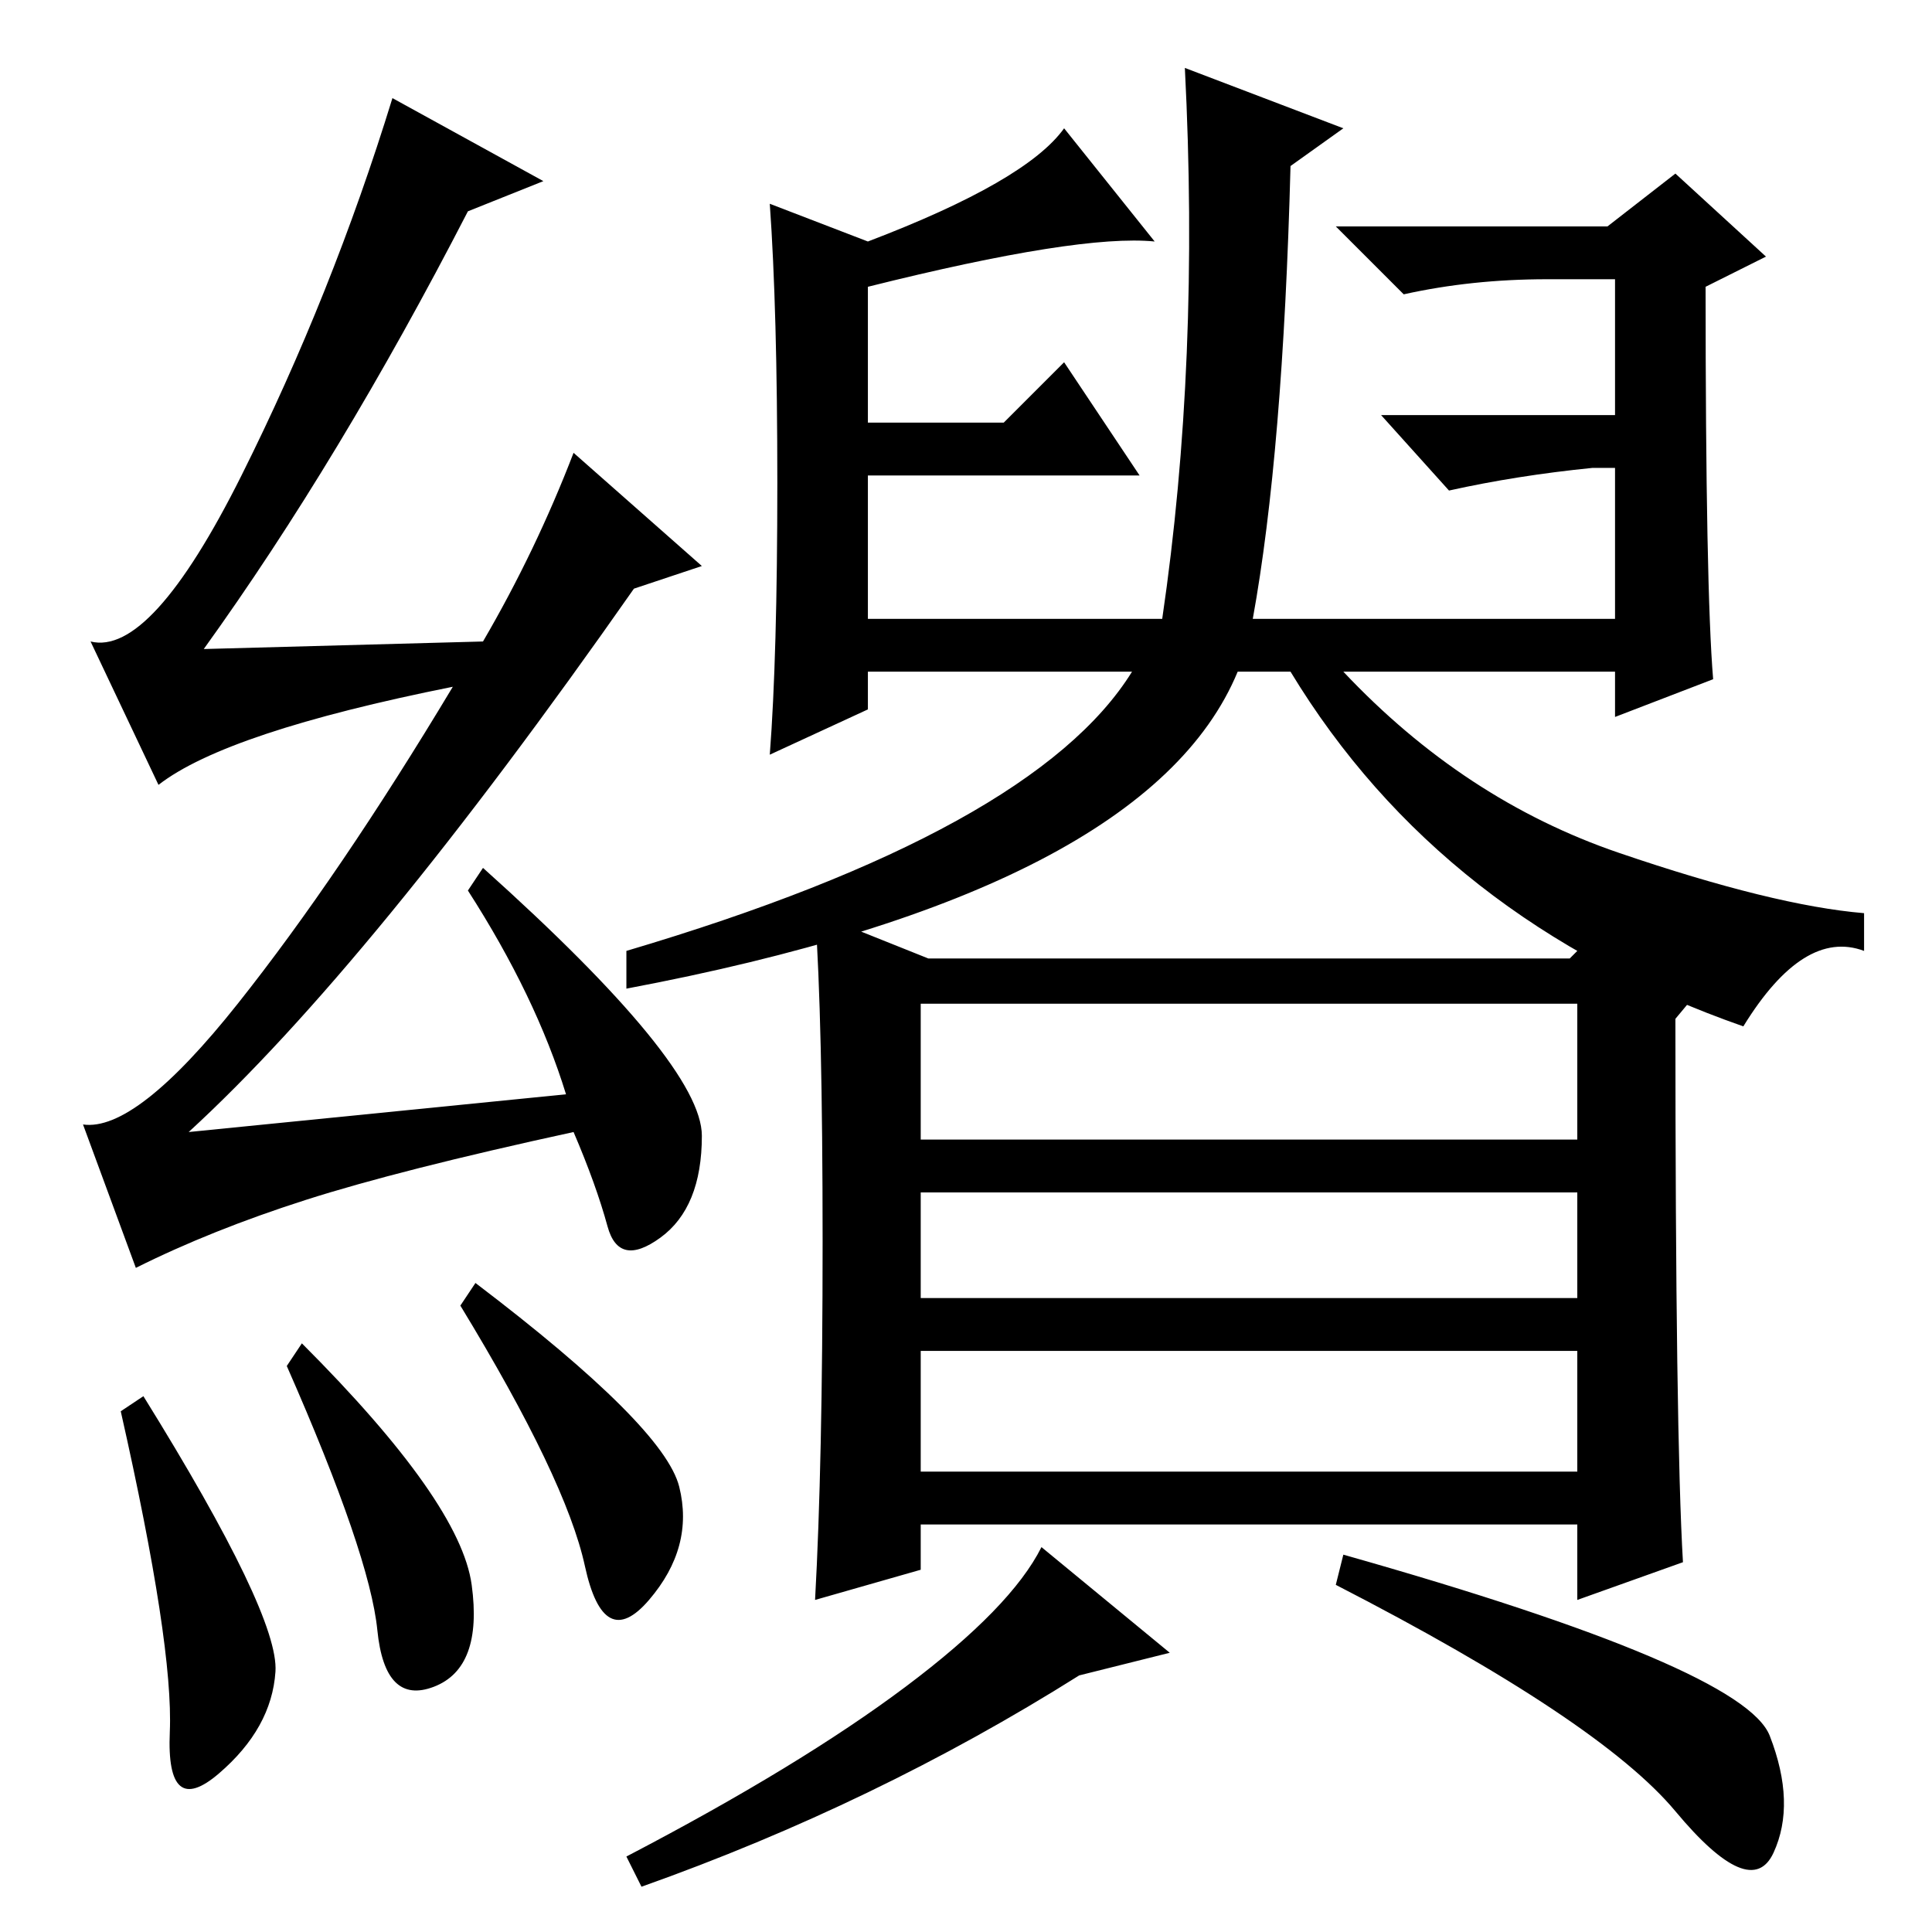 <?xml version="1.0" standalone="no"?>
<!DOCTYPE svg PUBLIC "-//W3C//DTD SVG 1.1//EN" "http://www.w3.org/Graphics/SVG/1.1/DTD/svg11.dtd" >
<svg xmlns="http://www.w3.org/2000/svg" xmlns:xlink="http://www.w3.org/1999/xlink" version="1.1" viewBox="0 -36 256 256">
  <g transform="matrix(1 0 0 -1 0 220)">
   <path fill="currentColor"
d="M223 49l-14 -5v10h-87v-6l-14 -4q1 18 1 47.5t-1 43.5l15 -6h85l7 7l12 -9l-5 -6q0 -55 1 -72zM122 105h87v18h-87v-18zM122 84h87v14h-87v-14zM122 61h87v16h-87v-16zM155 37l-12 -3q-27 -17 -58 -28l-2 4q23 12 37 22.5t18 18.5zM234.5 26q3.5 -9 0.5 -15.5t-13 5.5
t-45 30l1 4q53 -15 56.5 -24zM103 192q0 23 -1 37l13 -5q21 8 26 15l12 -15q-10 1 -38 -6v-18h18l8 8l10 -15h-36v-19h39q5 34 3 73l21 -8l-7 -5q-1 -38 -5 -60h48v20h-3q-10 -1 -19 -3l-9 10h31v18h-9q-10 0 -19 -2l-9 9h36l9 7l12 -11l-8 -4q0 -40 1 -52l-13 -5v6h-36
q16 -17 36.5 -24t32.5 -8v-5q-8 3 -16 -10q-40 14 -60 47h-7q-12 -29 -81 -42v5q54 16 67 37h-35v-5l-13 -6q1 13 1 36zM16 69l3 2q18 -29 17.5 -36.5t-7.5 -13.5t-6.5 5.5t-6.5 42.5zM38 75l2 3q21 -21 22.5 -32t-5 -13.5t-7.5 7.5t-12 35zM63 86q25 -19 27 -27t-4 -15
t-8.5 4.5t-16.5 34.5zM62 228q-17 -33 -35 -58l37 1q7 12 12 25l17 -15l-9 -3q-35 -50 -59 -72l50 5q-4 13 -13 27l2 3q29 -26 29 -35.5t-5.5 -13.5t-7 1.5t-4.5 12.5q-23 -5 -35.5 -9t-22.5 -9l-7 19q7 -1 20.5 16t28.5 42q-30 -6 -39 -13l-9 19q8 -2 20 22t20 50l20 -11z
" />
  </g>

</svg>
